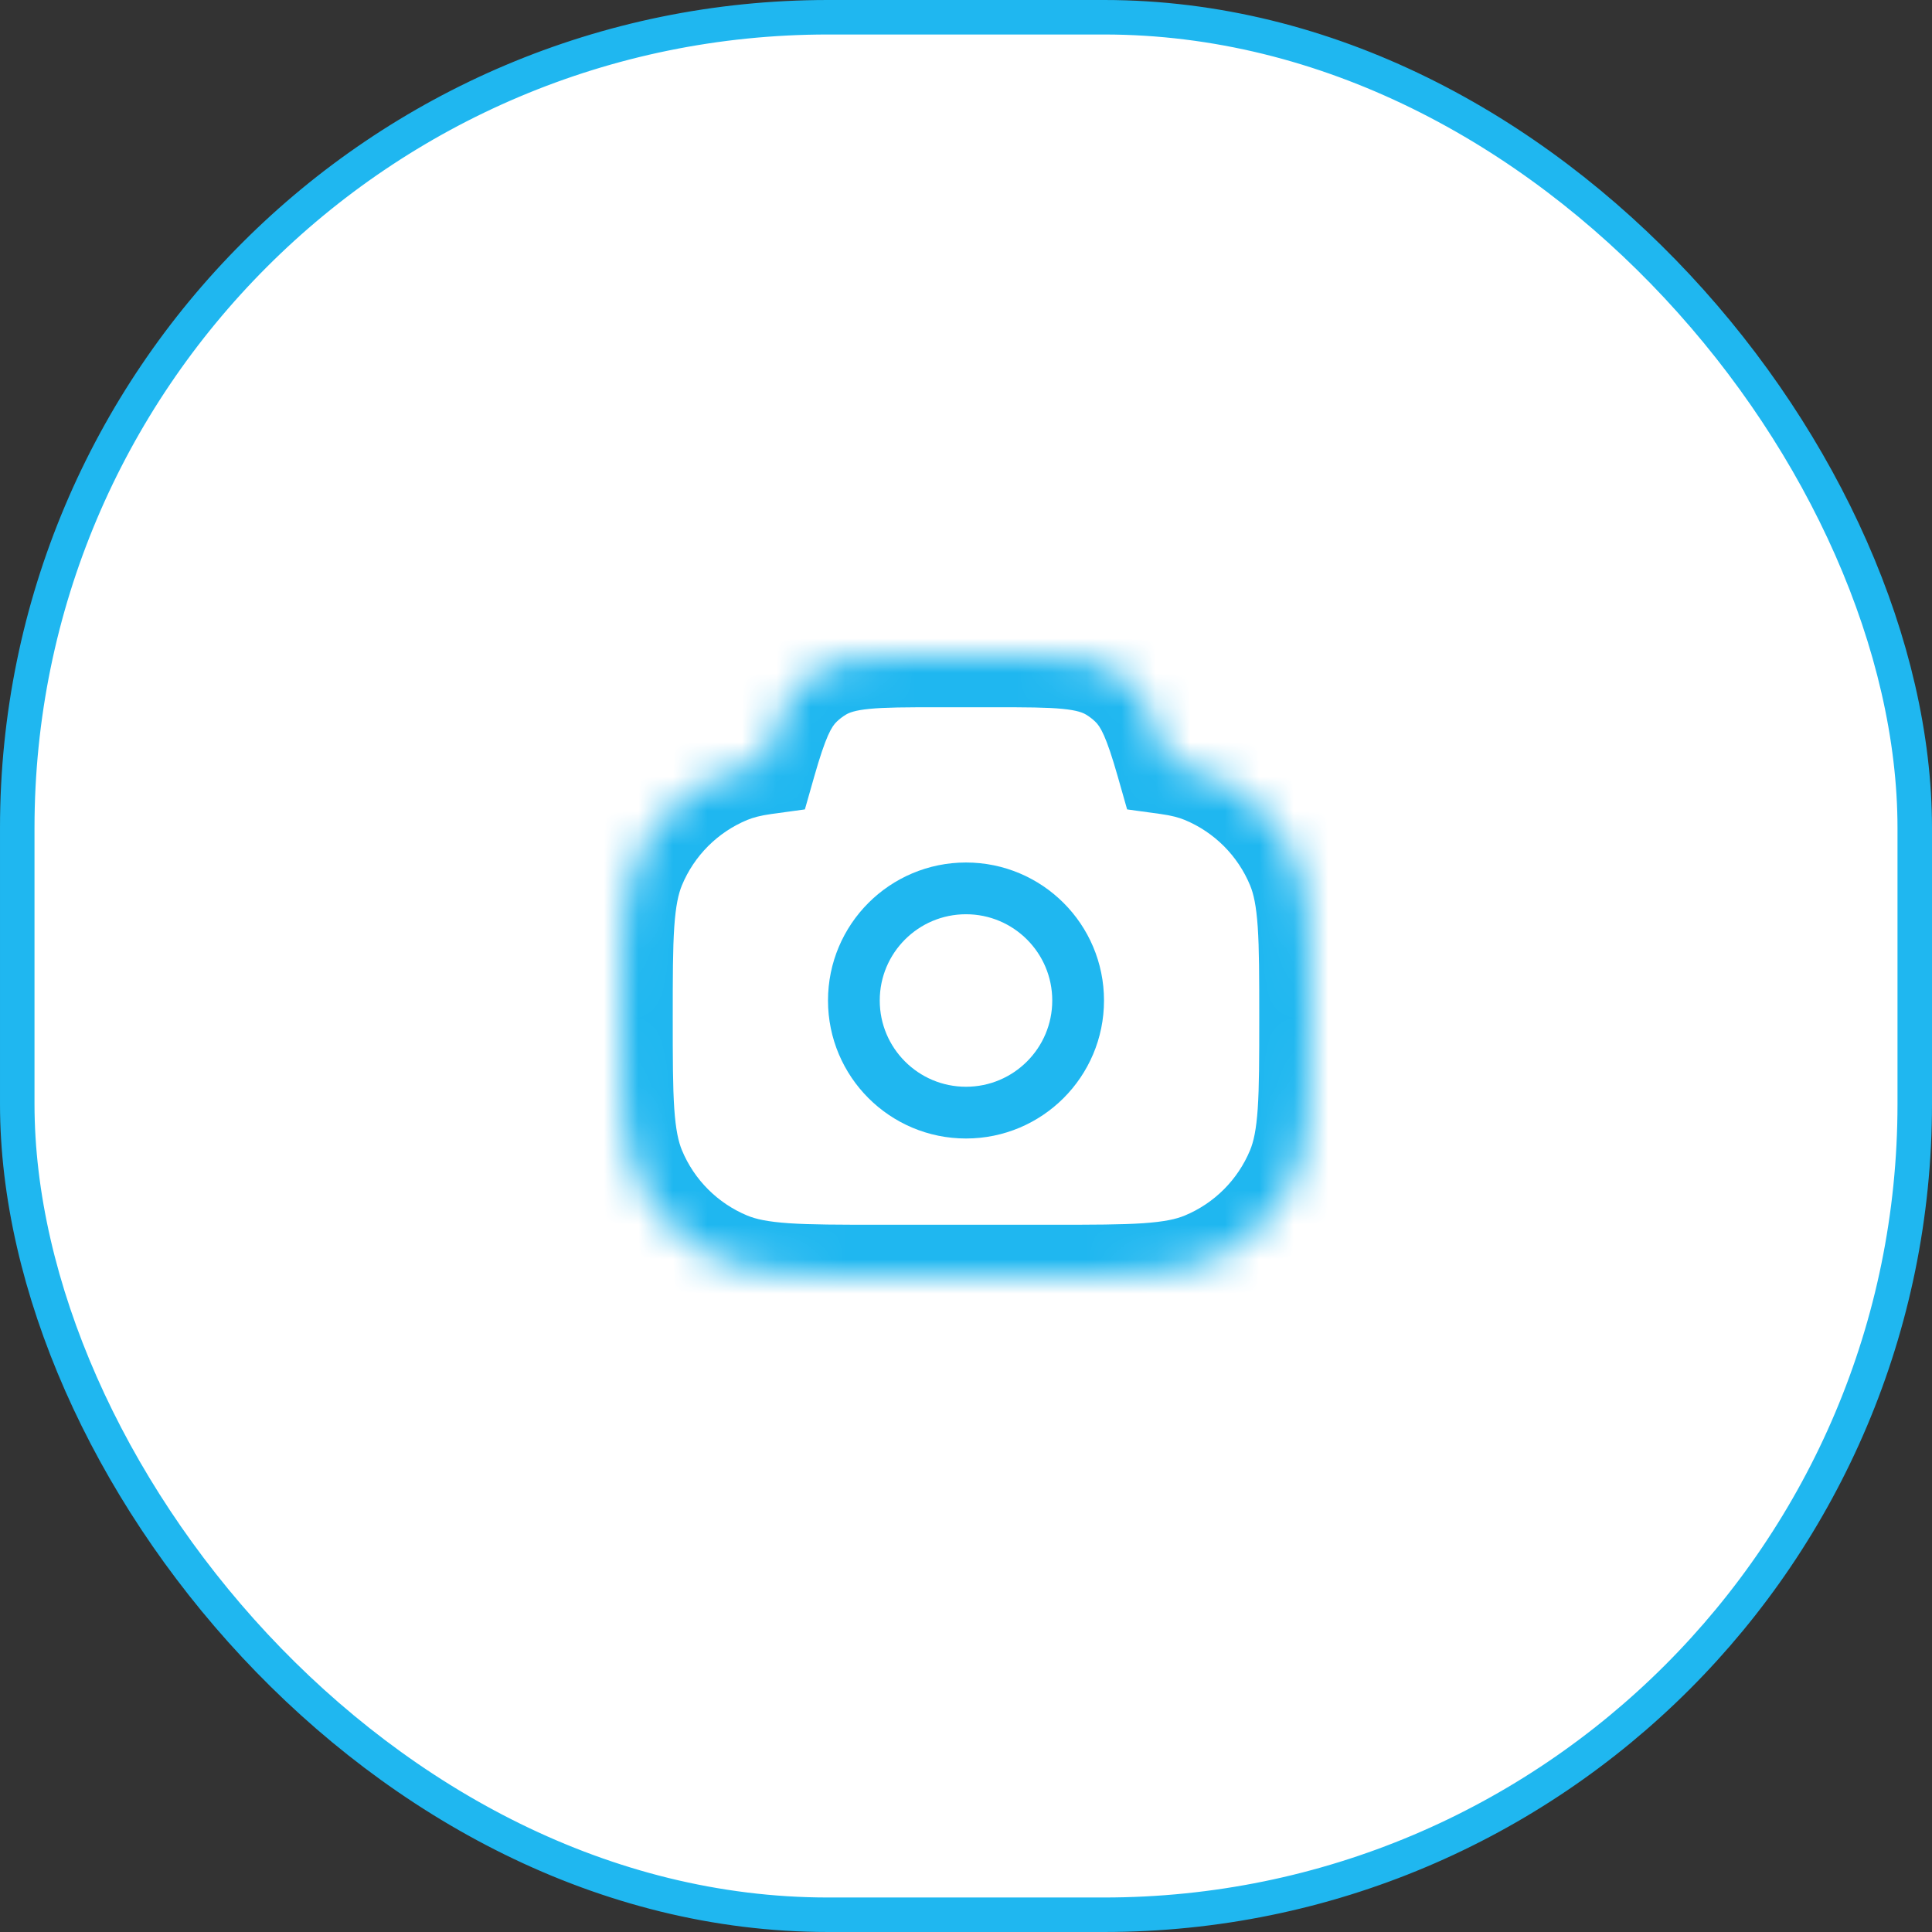 <svg width="56" height="56" viewBox="0 0 56 56" fill="none" xmlns="http://www.w3.org/2000/svg">
<rect x="0" y="0" width="56" height="56" fill="#333333" stroke="none"/>
<rect x="0.5" y="0.5" width="55" height="55" rx="23.5" fill="white" stroke="#1FB7F0"/>
<mask id="mask0_389_1959" style="mask-type:alpha" maskUnits="userSpaceOnUse" x="18" y="19" width="20" height="18">
<path fill-rule="evenodd" clip-rule="evenodd" d="M33.844 22.108C34.254 22.164 34.598 22.25 34.913 22.381C36.139 22.888 37.112 23.861 37.619 25.087C38 26.005 38 27.17 38 29.5C38 31.83 38 32.995 37.619 33.913C37.112 35.139 36.139 36.112 34.913 36.619C33.995 37 32.83 37 30.5 37H25.5C23.17 37 22.005 37 21.087 36.619C19.861 36.112 18.888 35.139 18.381 33.913C18 32.995 18 31.83 18 29.5C18 27.17 18 26.005 18.381 25.087C18.888 23.861 19.861 22.888 21.087 22.381C21.402 22.25 21.746 22.164 22.156 22.108C22.485 20.951 22.736 20.291 23.223 19.828C23.38 19.677 23.554 19.545 23.74 19.432C24.455 19 25.37 19 27.201 19H28.799C30.63 19 31.545 19 32.26 19.432C32.446 19.545 32.62 19.677 32.778 19.828C33.264 20.291 33.515 20.951 33.844 22.108Z" fill="white"/>
</mask>
<g mask="url(#mask0_389_1959)">
<path d="M33.844 22.108L32.402 22.519L32.67 23.461L33.64 23.594L33.844 22.108ZM34.913 22.381L35.487 20.995L34.913 22.381ZM37.619 25.087L36.234 25.661L37.619 25.087ZM37.619 33.913L36.234 33.339L37.619 33.913ZM34.913 36.619L35.487 38.005L34.913 36.619ZM21.087 36.619L20.513 38.005L21.087 36.619ZM18.381 33.913L19.766 33.339L18.381 33.913ZM18.381 25.087L16.995 24.513L18.381 25.087ZM21.087 22.381L21.661 23.766L21.087 22.381ZM22.156 22.108L22.36 23.594L23.33 23.461L23.598 22.519L22.156 22.108ZM23.223 19.828L24.257 20.914L23.223 19.828ZM23.74 19.432L24.516 20.716L23.74 19.432ZM32.26 19.432L31.484 20.716L32.26 19.432ZM32.778 19.828L33.812 18.741L32.778 19.828ZM33.64 23.594C33.958 23.638 34.171 23.697 34.339 23.766L35.487 20.995C35.025 20.803 34.551 20.691 34.048 20.622L33.64 23.594ZM34.339 23.766C35.197 24.122 35.878 24.803 36.234 25.661L39.005 24.513C38.346 22.92 37.08 21.654 35.487 20.995L34.339 23.766ZM36.234 25.661C36.336 25.907 36.413 26.245 36.456 26.866C36.499 27.501 36.5 28.315 36.5 29.5H39.5C39.5 28.356 39.501 27.422 39.449 26.662C39.396 25.889 39.284 25.185 39.005 24.513L36.234 25.661ZM36.5 29.5C36.5 30.685 36.499 31.499 36.456 32.134C36.413 32.755 36.336 33.093 36.234 33.339L39.005 34.487C39.284 33.815 39.396 33.111 39.449 32.338C39.501 31.578 39.5 30.644 39.5 29.5H36.5ZM36.234 33.339C35.878 34.197 35.197 34.878 34.339 35.234L35.487 38.005C37.08 37.346 38.346 36.08 39.005 34.487L36.234 33.339ZM34.339 35.234C34.093 35.336 33.755 35.413 33.134 35.456C32.499 35.499 31.685 35.5 30.5 35.5V38.5C31.644 38.5 32.578 38.501 33.338 38.449C34.111 38.396 34.815 38.284 35.487 38.005L34.339 35.234ZM30.5 35.5H25.5V38.5H30.5V35.5ZM25.5 35.5C24.315 35.5 23.501 35.499 22.866 35.456C22.245 35.413 21.907 35.336 21.661 35.234L20.513 38.005C21.185 38.284 21.889 38.396 22.662 38.449C23.422 38.501 24.356 38.5 25.5 38.5V35.5ZM21.661 35.234C20.803 34.878 20.122 34.197 19.766 33.339L16.995 34.487C17.654 36.08 18.92 37.346 20.513 38.005L21.661 35.234ZM19.766 33.339C19.665 33.093 19.587 32.755 19.544 32.134C19.501 31.499 19.5 30.685 19.5 29.5H16.5C16.5 30.644 16.499 31.578 16.551 32.338C16.604 33.111 16.716 33.815 16.995 34.487L19.766 33.339ZM19.5 29.5C19.5 28.315 19.501 27.501 19.544 26.866C19.587 26.245 19.665 25.907 19.766 25.661L16.995 24.513C16.716 25.185 16.604 25.889 16.551 26.662C16.499 27.422 16.5 28.356 16.5 29.5H19.5ZM19.766 25.661C20.122 24.803 20.803 24.122 21.661 23.766L20.513 20.995C18.92 21.654 17.654 22.92 16.995 24.513L19.766 25.661ZM21.661 23.766C21.829 23.697 22.043 23.638 22.36 23.594L21.952 20.622C21.449 20.691 20.975 20.803 20.513 20.995L21.661 23.766ZM23.598 22.519C23.939 21.321 24.107 21.057 24.257 20.914L22.188 18.741C21.366 19.524 21.031 20.581 20.713 21.697L23.598 22.519ZM24.257 20.914C24.336 20.839 24.422 20.773 24.516 20.716L22.964 18.149C22.685 18.317 22.424 18.516 22.188 18.741L24.257 20.914ZM24.516 20.716C24.61 20.659 24.773 20.589 25.2 20.547C25.656 20.502 26.256 20.5 27.201 20.5V17.5C26.315 17.5 25.543 17.498 24.905 17.561C24.237 17.627 23.585 17.773 22.964 18.149L24.516 20.716ZM27.201 20.5H28.799V17.5H27.201V20.5ZM28.799 20.5C29.744 20.5 30.344 20.502 30.8 20.547C31.227 20.589 31.39 20.659 31.484 20.716L33.036 18.149C32.415 17.773 31.763 17.627 31.095 17.561C30.457 17.498 29.685 17.5 28.799 17.5V20.5ZM31.484 20.716C31.578 20.773 31.664 20.839 31.743 20.914L33.812 18.741C33.576 18.516 33.315 18.317 33.036 18.149L31.484 20.716ZM31.743 20.914C31.893 21.057 32.061 21.321 32.402 22.519L35.287 21.697C34.969 20.581 34.634 19.524 33.812 18.741L31.743 20.914Z" fill="#1FB7F0"/>
<path d="M31.25 29C31.25 27.205 29.795 25.75 28 25.75C26.205 25.75 24.75 27.205 24.75 29C24.75 30.795 26.205 32.25 28 32.25C29.795 32.25 31.25 30.795 31.25 29Z" stroke="#1FB7F0" stroke-width="1.5"/>
</g>
</svg>
